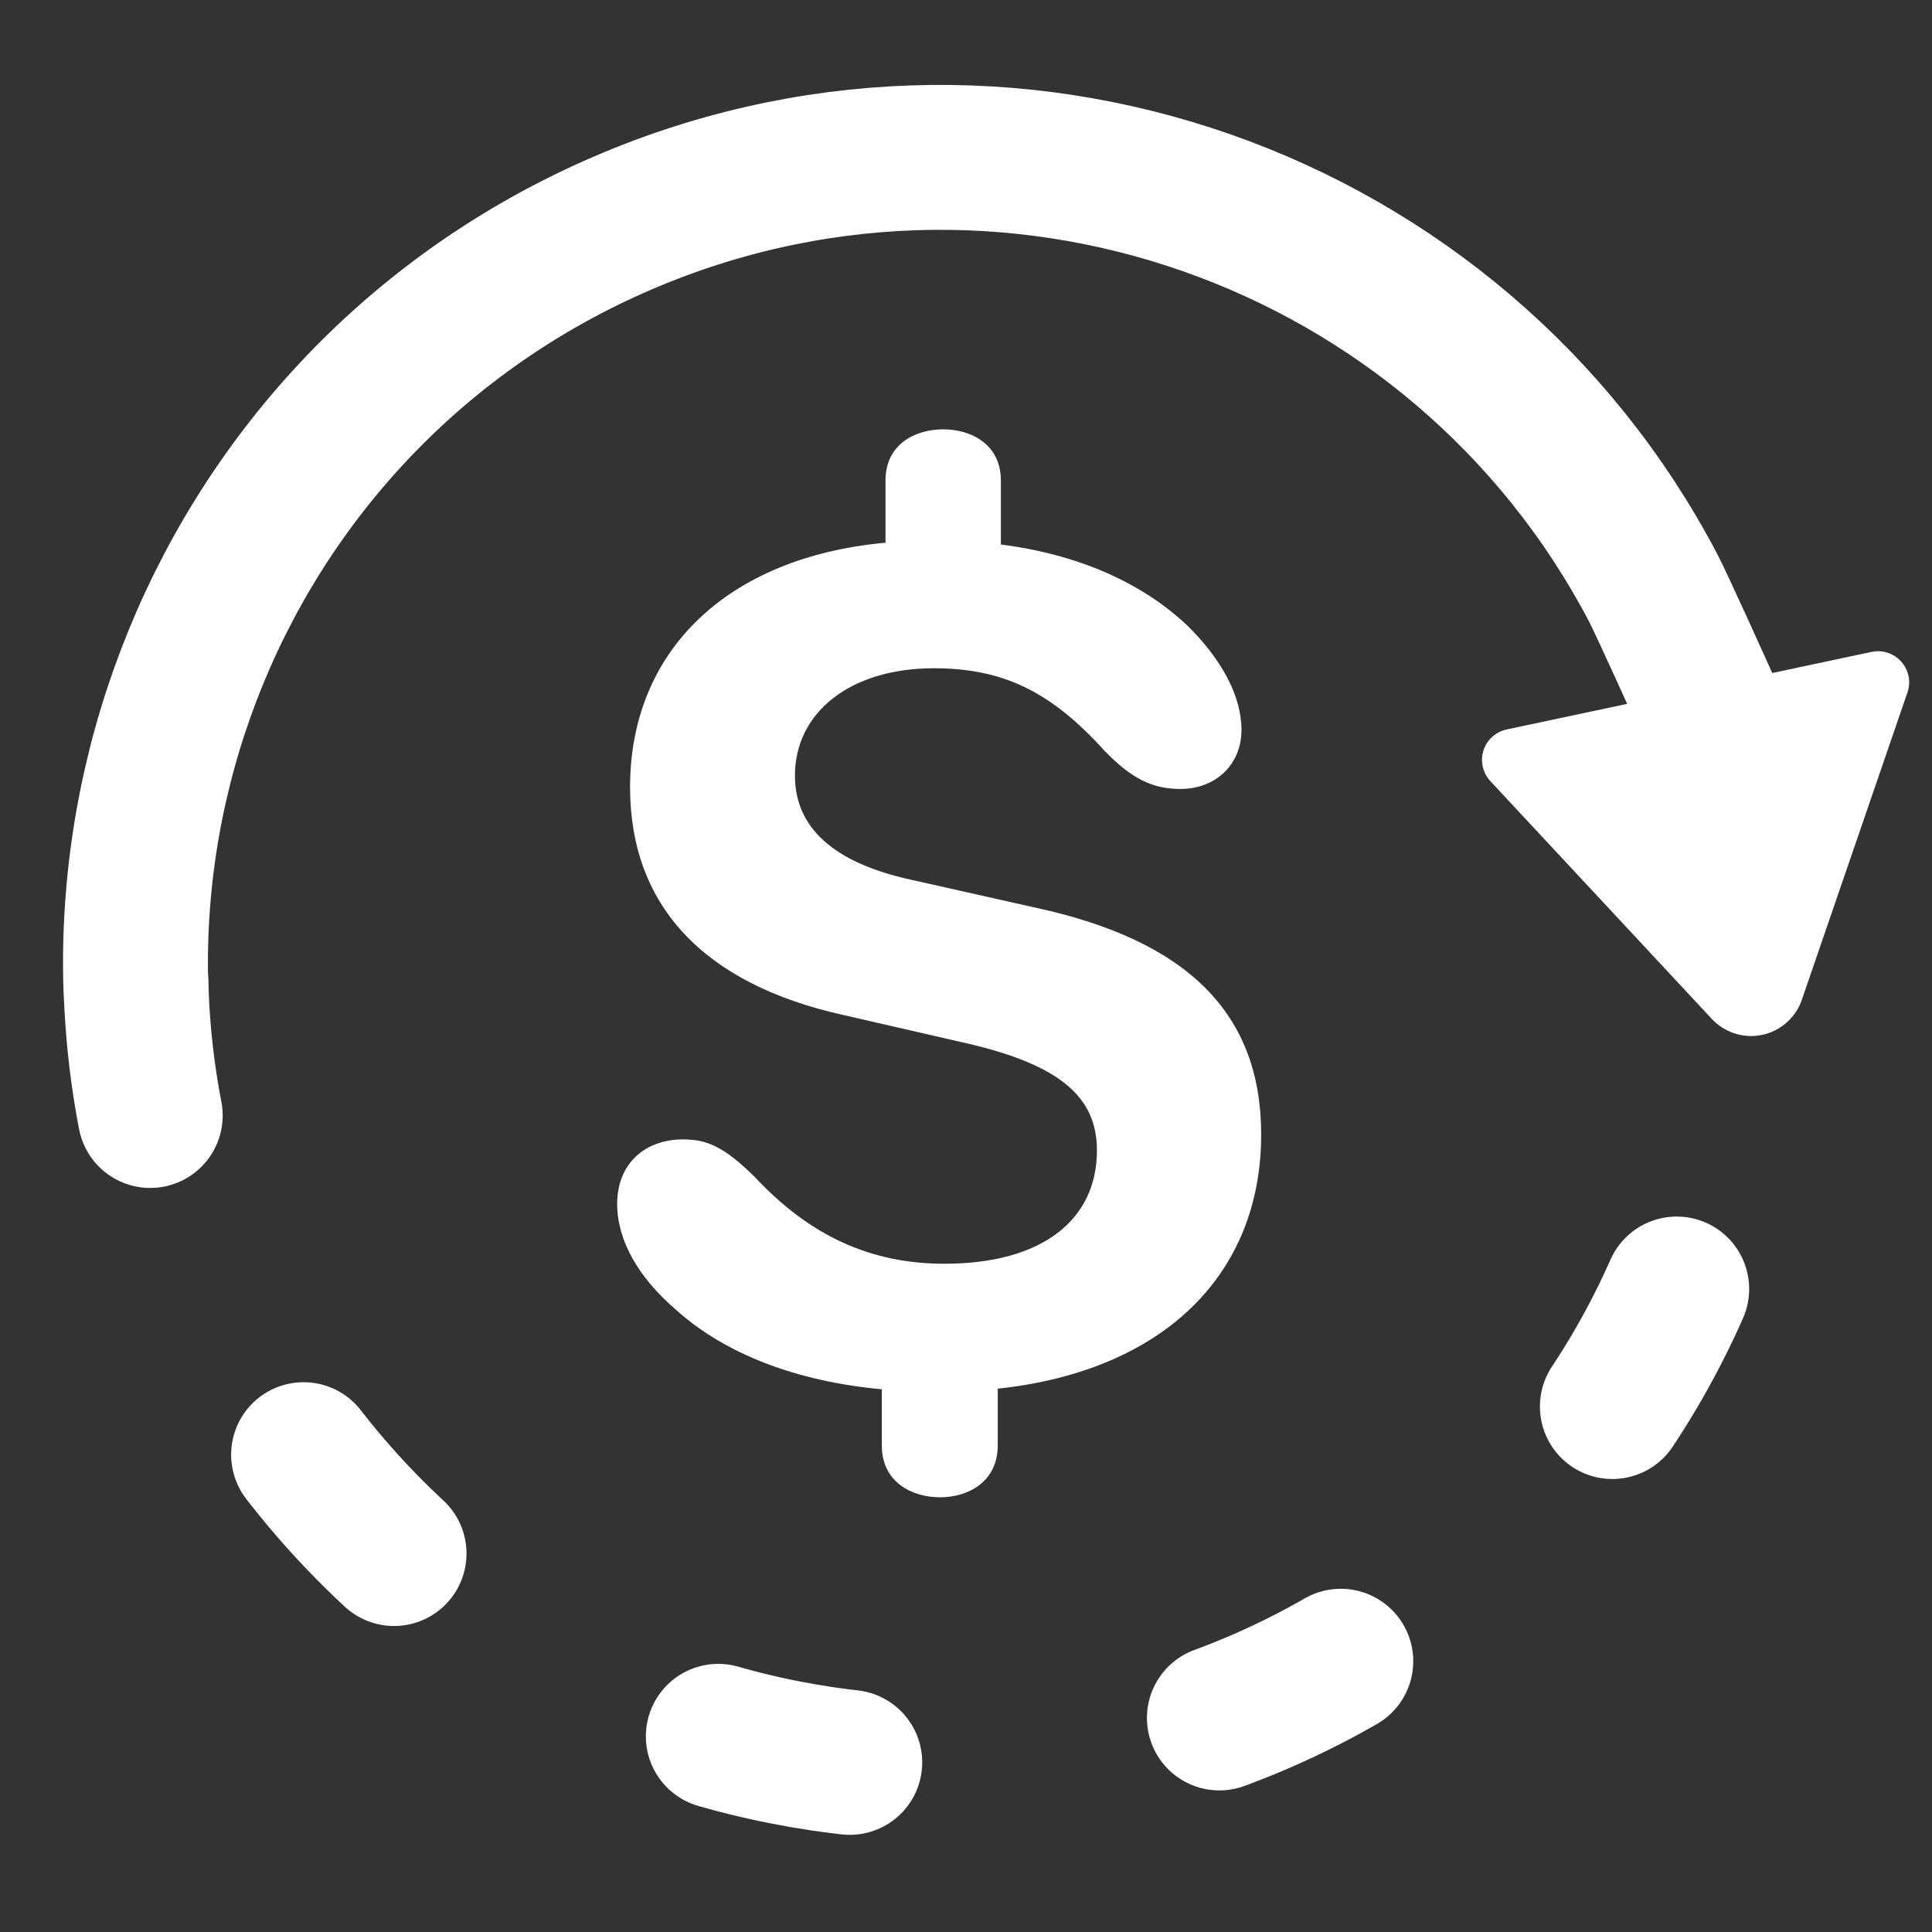 <svg xmlns="http://www.w3.org/2000/svg" xmlns:xlink="http://www.w3.org/1999/xlink" width="72" height="72" version="1.1" viewBox="0 0 72 72"><rect x="0" y="0" width="72" height="72" fill="#333333" stroke="none"/><title>General / menu_incomes</title><defs><rect id="path-1" width="72" height="37" x="0" y="0"/><rect id="path-3" width="72" height="42" x="0" y="0"/></defs><g id="General-/-menu_incomes" fill="none" fill-rule="evenodd" stroke="none" stroke-width="1"><g id="Group-2"><mask id="mask-2" fill="#fff"><use xlink:href="#path-1"/></mask><g id="Group" stroke="#FFF" stroke-linecap="round" stroke-width="5.4" mask="url(#mask-2)"><g id="Path"><path d="M7.74068421e-14,27 C7.74068421e-14,27.651 0.021,31.298 0.062,31.939 C1.061,47.604 14.083,60 30,60 C46.569,60 60,46.569 60,30 C60,13.431 46.569,-1.34265911e-13 30,-1.34265911e-13 C20.912,-1.34265911e-13 12.768,4.041 7.267,10.424" transform="translate(35.057, 35.872) rotate(66) translate(-35.057, -35.872) translate(5.057, 5.872) translate(30, 30) rotate(90) translate(-30, -30)"/></g></g></g><g id="Group-2-Copy" transform="translate(0, 28)"><mask id="mask-4" fill="#fff"><use xlink:href="#path-3"/></mask><g id="Group" stroke="#FFF" stroke-dasharray="5 14" stroke-linecap="round" stroke-width="5.4" mask="url(#mask-4)"><g id="Path"><path d="M7.802,34.802 C7.802,35.454 7.823,39.1 7.864,39.741 C8.863,55.406 21.885,67.802 37.802,67.802 C54.371,67.802 67.802,54.371 67.802,37.802 C67.802,21.234 54.371,7.802 37.802,7.802 C28.714,7.802 20.57,11.843 15.069,18.226" transform="translate(35.057, 7.872) rotate(66) translate(-35.057, -7.872) translate(-2.746, -29.93) translate(37.802, 37.802) rotate(72) translate(-37.802, -37.802)"/></g></g></g><g id="$" fill="#FFF" fill-rule="nonzero" transform="translate(23, 16)"><path id="Path" d="M12.034,39.8 C13.066,39.8 14.183,39.232 14.183,37.869 L14.183,35.752 C20.349,35.093 24,31.505 24,26.28 C24,21.783 21.272,19.057 15.61,17.831 L10.957,16.786 C8.046,16.15 6.625,14.833 6.625,12.902 C6.625,10.585 8.642,8.904 11.805,8.904 C14.372,8.904 16.16,9.767 18.155,11.971 C19.163,13.015 19.943,13.402 20.997,13.402 C22.281,13.402 23.266,12.516 23.266,11.198 C23.266,9.926 22.51,8.541 21.226,7.291 C19.53,5.702 17.165,4.657 14.3,4.293 L14.3,1.908 C14.3,0.568 13.203,0 12.149,0 C11.117,0 10,0.545 10,1.908 L10,4.225 C4.063,4.77 0.481,8.291 0.481,13.333 C0.481,17.74 3.209,20.67 8.436,21.828 L13.089,22.896 C16.481,23.691 17.88,24.872 17.88,26.871 C17.88,29.46 15.84,31.096 12.195,31.096 C9.467,31.096 7.198,30.074 5.135,27.87 C3.966,26.712 3.324,26.462 2.453,26.462 C1.054,26.462 0,27.348 0,28.87 C0,30.21 0.779,31.596 2.178,32.799 C4.011,34.457 6.677,35.48 9.863,35.775 L9.863,37.869 C9.863,39.232 10.98,39.8 12.034,39.8 Z"/></g><path id="Triangle" fill="#FFF" d="M66.222,28.435 L72.453,38.82 C72.782,39.369 72.604,40.082 72.055,40.411 C71.875,40.519 71.669,40.576 71.458,40.576 L57.555,40.576 C56.915,40.576 56.395,40.057 56.395,39.417 C56.395,39.206 56.452,39 56.561,38.82 L62.792,28.435 C63.36,27.488 64.589,27.18 65.536,27.749 C65.817,27.918 66.053,28.153 66.222,28.435 Z" transform="translate(64.507, 33.076) rotate(168) translate(-64.507, -33.076)"/></g></svg>